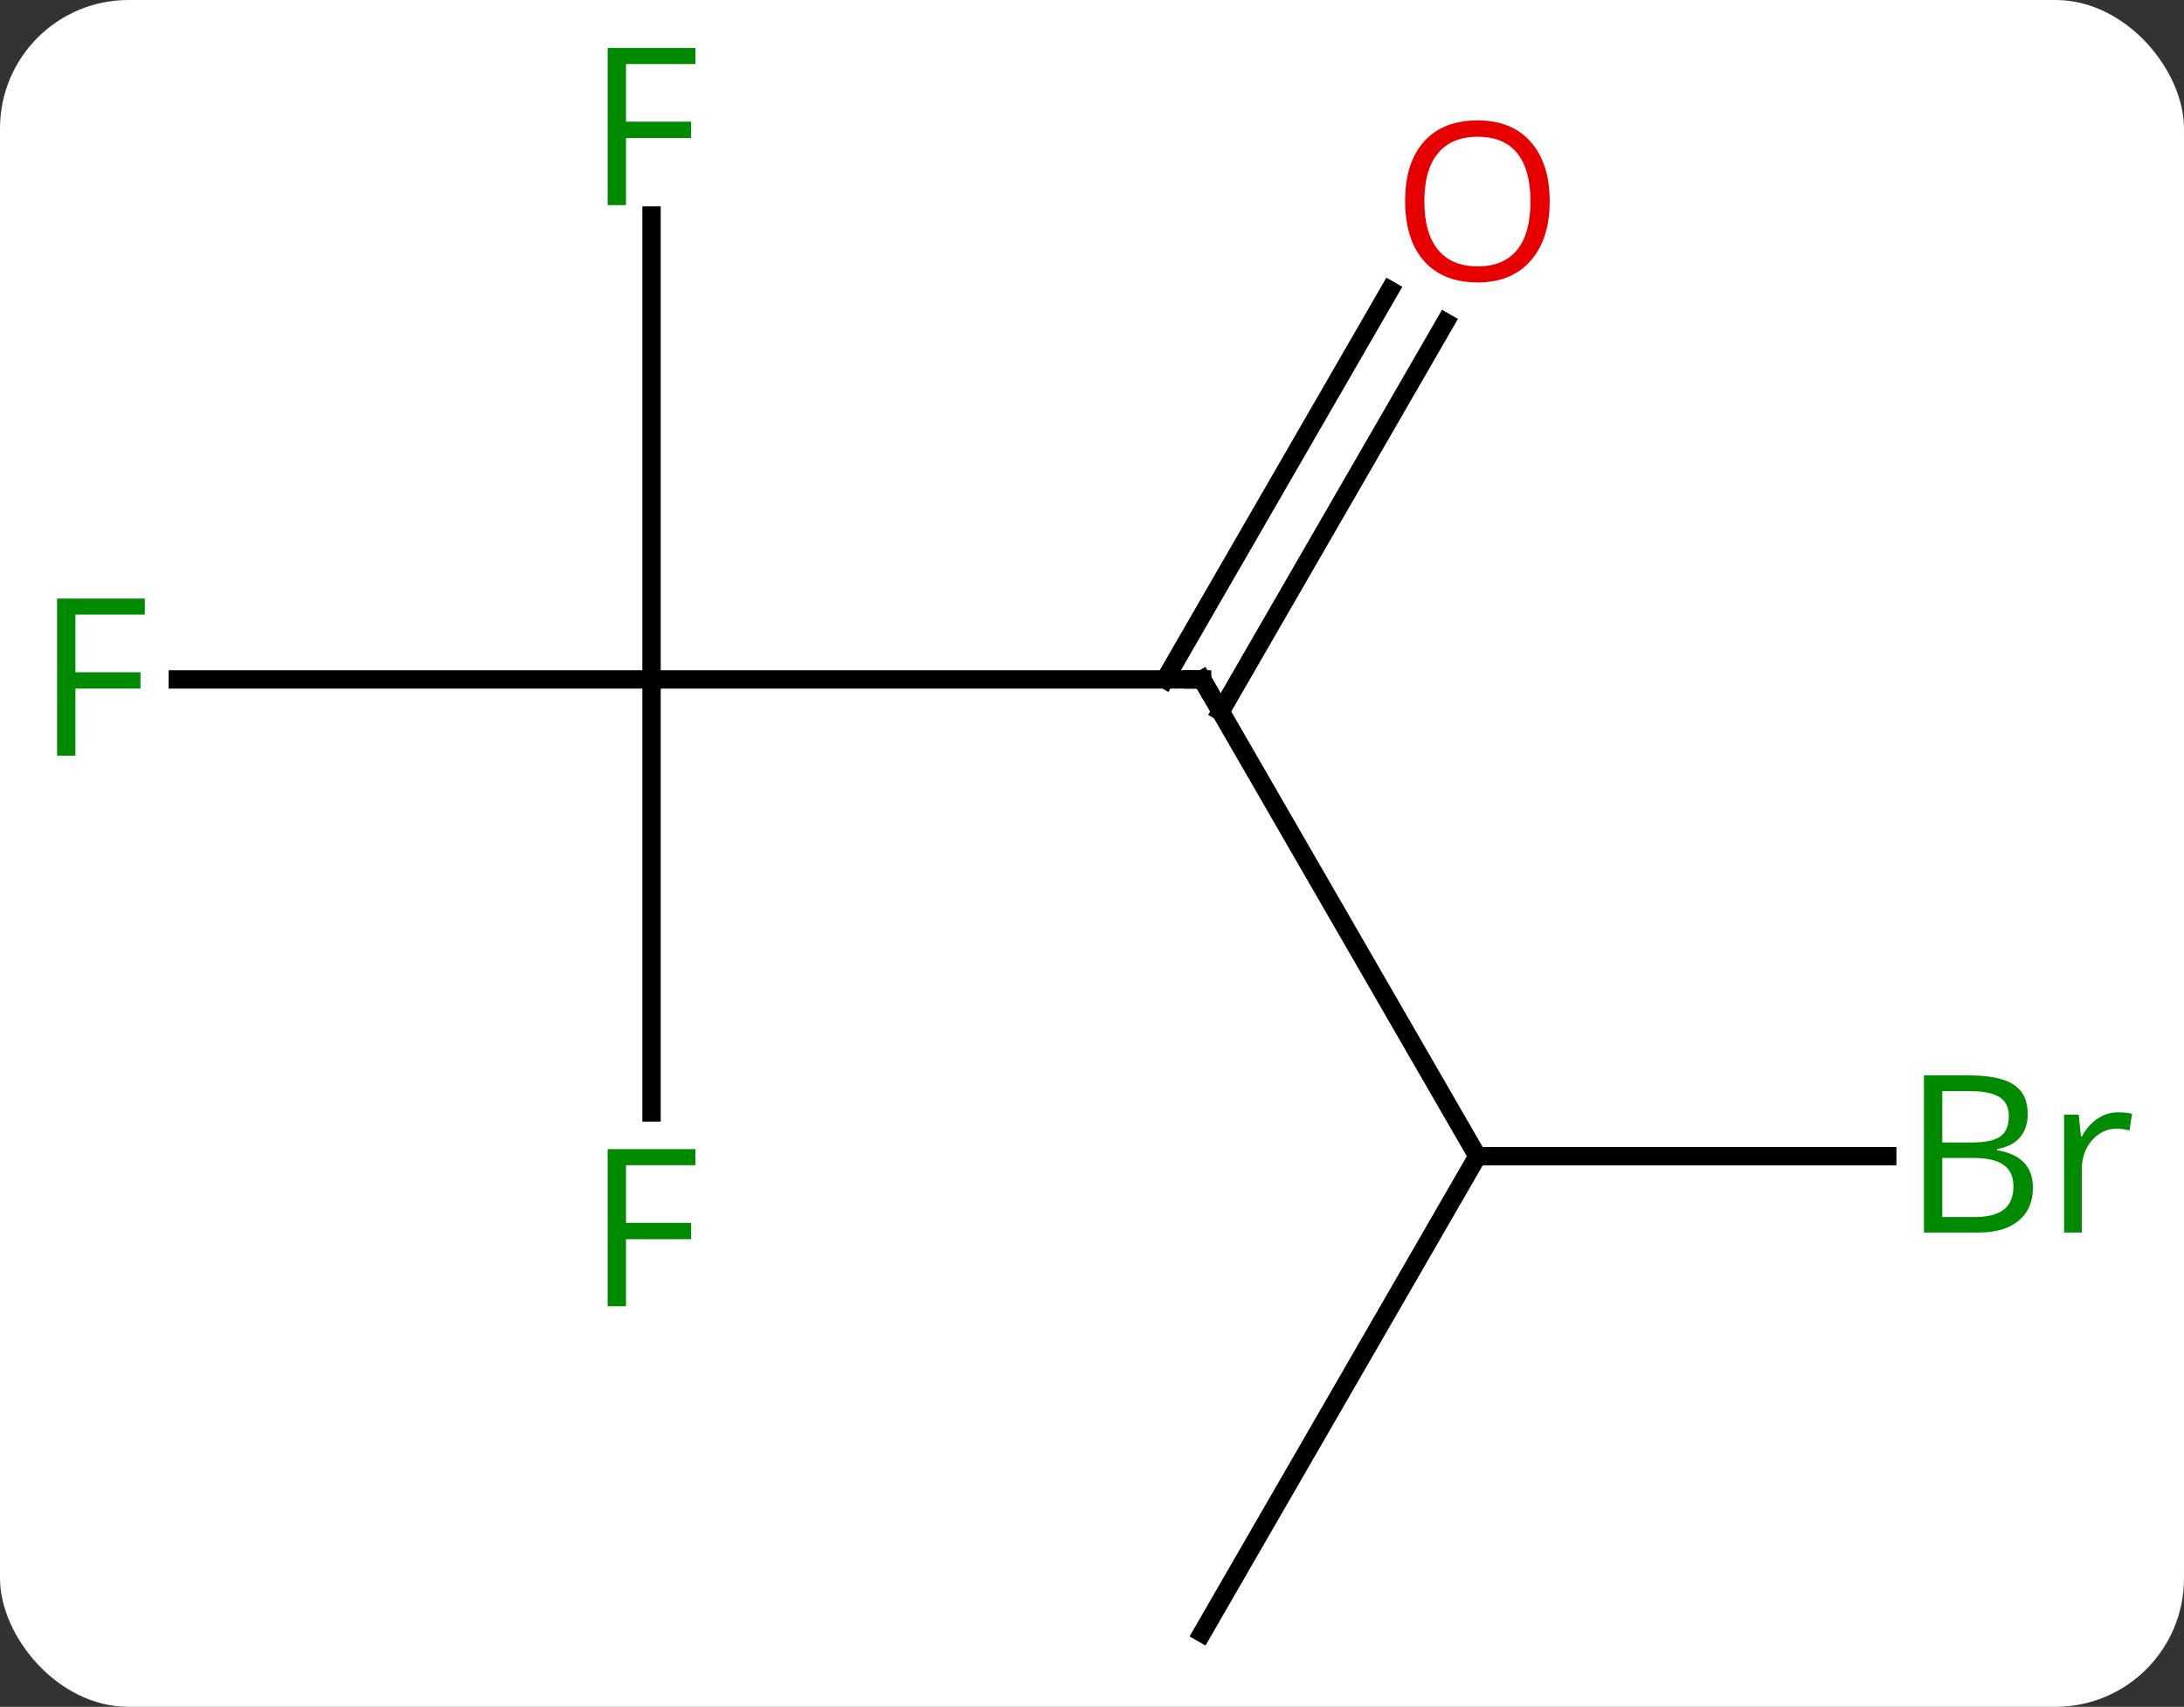 <svg width="119" viewBox="0 0 119 93" style="fill-opacity:1; color-rendering:auto; color-interpolation:auto; text-rendering:auto; stroke:black; stroke-linecap:square; stroke-miterlimit:10; shape-rendering:auto; stroke-opacity:1; fill:black; stroke-dasharray:none; font-weight:normal; stroke-width:1; font-family:'Open Sans'; font-style:normal; stroke-linejoin:miter; font-size:12; stroke-dashoffset:0; image-rendering:auto;" height="93" class="cas-substance-image" xmlns:xlink="http://www.w3.org/1999/xlink" xmlns="http://www.w3.org/2000/svg"><rect x="0" y="0" width="119" height="93" fill="#333333" stroke="none"/><svg class="cas-substance-single-component"><rect y="0" x="0" width="119" stroke="none" ry="7" rx="7" height="93" fill="white" class="cas-substance-group"/><svg y="0" x="0" width="119" viewBox="0 0 119 93" style="fill:black;" height="93" class="cas-substance-single-component-image"><svg><g><g transform="translate(58,48)" style="text-rendering:geometricPrecision; color-rendering:optimizeQuality; color-interpolation:linearRGB; stroke-linecap:butt; image-rendering:optimizeQuality;"><line y2="-10.98" y1="-10.98" x2="-22.5" x1="7.5" style="fill:none;"/><line y2="15" y1="-10.98" x2="22.5" x1="7.5" style="fill:none;"/><line y2="-30.44" y1="-9.23" x2="20.755" x1="8.51" style="fill:none;"/><line y2="-32.19" y1="-10.98" x2="17.724" x1="5.479" style="fill:none;"/><line y2="12.614" y1="-10.98" x2="-22.5" x1="-22.5" style="fill:none;"/><line y2="-10.98" y1="-10.98" x2="-48.315" x1="-22.5" style="fill:none;"/><line y2="-36.257" y1="-10.98" x2="-22.5" x1="-22.5" style="fill:none;"/><line y2="15" y1="15" x2="44.831" x1="22.5" style="fill:none;"/><line y2="40.98" y1="15" x2="7.5" x1="22.5" style="fill:none;"/><path style="fill:none; stroke-miterlimit:5;" d="M7 -10.98 L7.5 -10.98 L7.75 -10.547"/></g><g transform="translate(58,48)" style="stroke-linecap:butt; fill:rgb(230,0,0); text-rendering:geometricPrecision; color-rendering:optimizeQuality; image-rendering:optimizeQuality; font-family:'Open Sans'; stroke:rgb(230,0,0); color-interpolation:linearRGB; stroke-miterlimit:5;"><path style="stroke:none;" d="M26.438 -37.033 Q26.438 -34.971 25.398 -33.791 Q24.359 -32.611 22.516 -32.611 Q20.625 -32.611 19.594 -33.776 Q18.562 -34.94 18.562 -37.049 Q18.562 -39.143 19.594 -40.291 Q20.625 -41.44 22.516 -41.44 Q24.375 -41.44 25.406 -40.268 Q26.438 -39.096 26.438 -37.033 ZM19.609 -37.033 Q19.609 -35.299 20.352 -34.393 Q21.094 -33.486 22.516 -33.486 Q23.938 -33.486 24.664 -34.385 Q25.391 -35.283 25.391 -37.033 Q25.391 -38.768 24.664 -39.658 Q23.938 -40.549 22.516 -40.549 Q21.094 -40.549 20.352 -39.651 Q19.609 -38.752 19.609 -37.033 Z"/><path style="fill:rgb(0,138,0); stroke:none;" d="M-23.891 23.176 L-24.891 23.176 L-24.891 14.614 L-20.109 14.614 L-20.109 15.489 L-23.891 15.489 L-23.891 18.629 L-20.344 18.629 L-20.344 19.52 L-23.891 19.52 L-23.891 23.176 Z"/><path style="fill:rgb(0,138,0); stroke:none;" d="M-53.891 -6.824 L-54.891 -6.824 L-54.891 -15.386 L-50.109 -15.386 L-50.109 -14.511 L-53.891 -14.511 L-53.891 -11.371 L-50.344 -11.371 L-50.344 -10.48 L-53.891 -10.48 L-53.891 -6.824 Z"/><path style="fill:rgb(0,138,0); stroke:none;" d="M-23.891 -36.824 L-24.891 -36.824 L-24.891 -45.386 L-20.109 -45.386 L-20.109 -44.511 L-23.891 -44.511 L-23.891 -41.371 L-20.344 -41.371 L-20.344 -40.48 L-23.891 -40.48 L-23.891 -36.824 Z"/><path style="fill:rgb(0,138,0); stroke:none;" d="M46.831 10.594 L49.253 10.594 Q50.956 10.594 51.722 11.102 Q52.487 11.609 52.487 12.703 Q52.487 13.469 52.065 13.969 Q51.644 14.469 50.815 14.609 L50.815 14.672 Q52.769 15 52.769 16.719 Q52.769 17.859 51.995 18.508 Q51.222 19.156 49.831 19.156 L46.831 19.156 L46.831 10.594 ZM47.831 14.25 L49.472 14.25 Q50.534 14.25 50.995 13.922 Q51.456 13.594 51.456 12.812 Q51.456 12.094 50.94 11.773 Q50.425 11.453 49.3 11.453 L47.831 11.453 L47.831 14.25 ZM47.831 15.094 L47.831 18.312 L49.628 18.312 Q50.659 18.312 51.183 17.906 Q51.706 17.5 51.706 16.641 Q51.706 15.844 51.167 15.469 Q50.628 15.094 49.534 15.094 L47.831 15.094 ZM57.403 12.609 Q57.825 12.609 58.169 12.688 L58.028 13.594 Q57.638 13.5 57.325 13.5 Q56.544 13.5 55.989 14.133 Q55.435 14.766 55.435 15.703 L55.435 19.156 L54.466 19.156 L54.466 12.734 L55.263 12.734 L55.388 13.922 L55.435 13.922 Q55.778 13.297 56.286 12.953 Q56.794 12.609 57.403 12.609 Z"/></g></g></svg></svg></svg></svg>